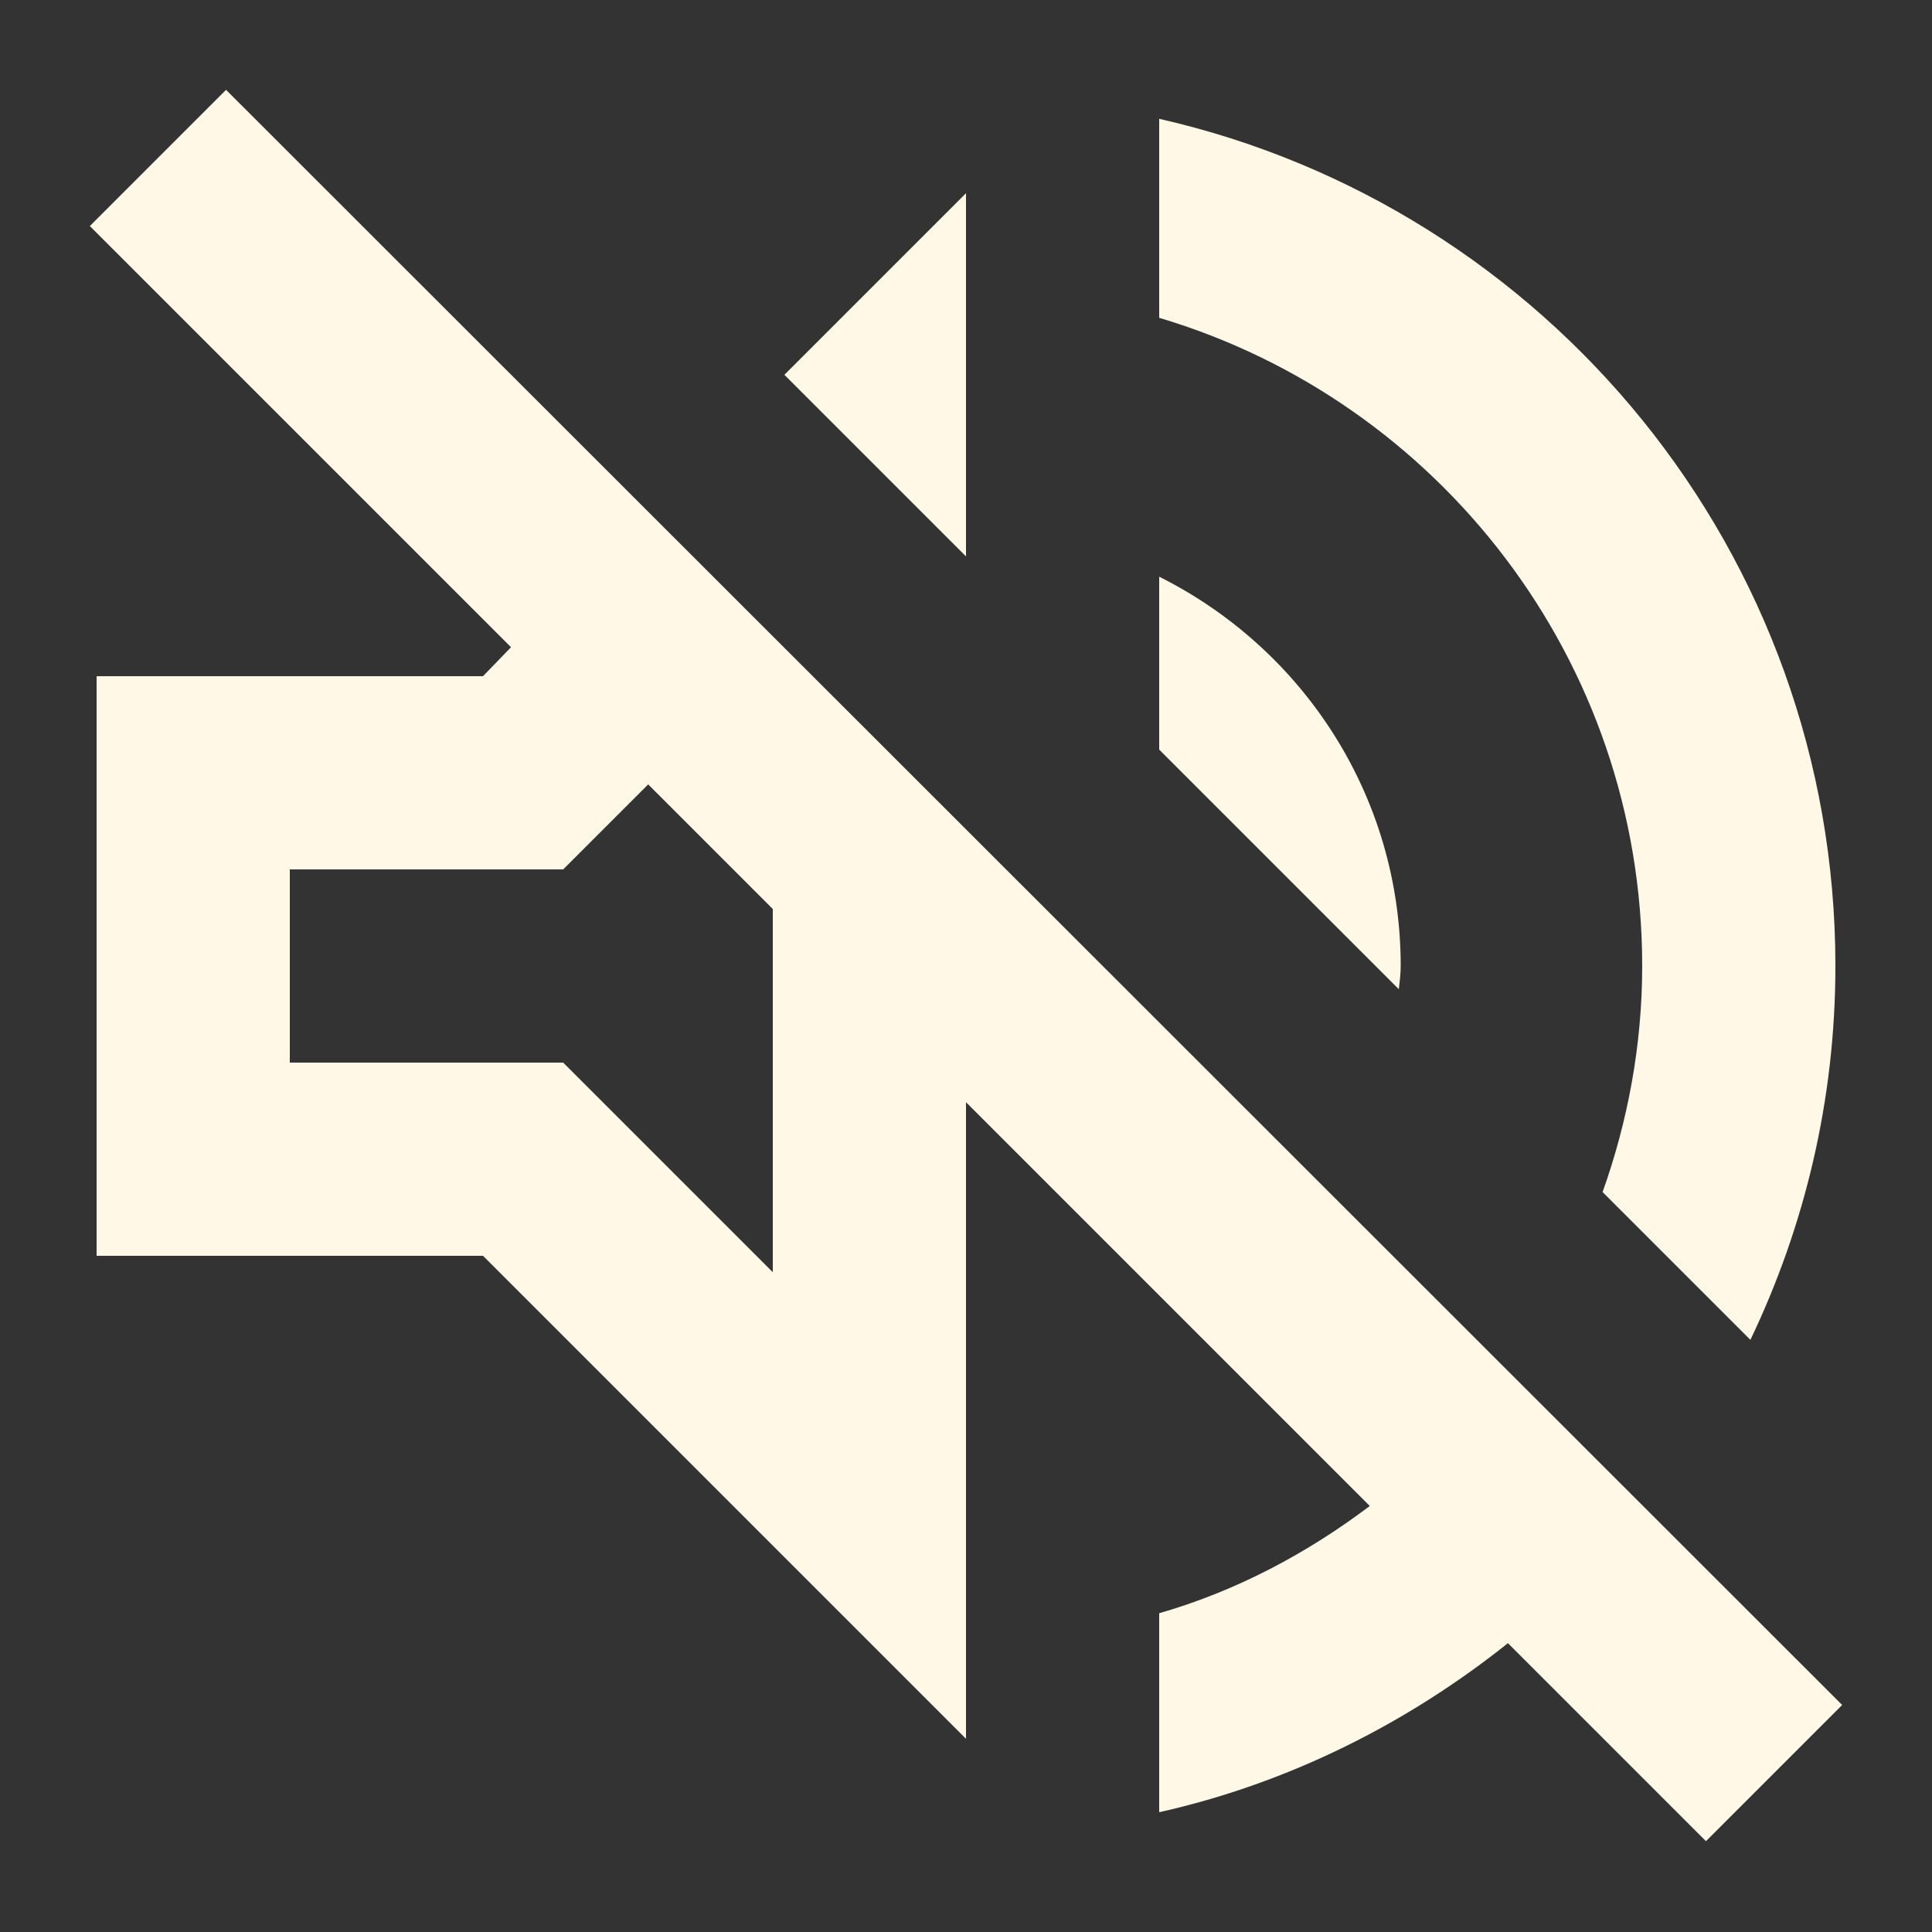 <svg width="20" height="20" viewBox="0 0 20 20" fill="none" xmlns="http://www.w3.org/2000/svg">
<rect x="0" y="0" width="20" height="20" fill="#333333" stroke="none"/>
<path d="M2.34 0.93L0.93 2.34L5.29 6.7L5 7H1V13H5L10 18V11.41L14.18 15.59C13.53 16.08 12.8 16.47 12 16.7V18.76C13.34 18.46 14.57 17.84 15.61 17.01L17.66 19.06L19.07 17.65L2.34 0.93ZM8 13.17L5.83 11H3V9H5.83L6.71 8.12L8 9.41V13.17ZM17 10C17 10.82 16.85 11.61 16.59 12.34L18.12 13.87C18.68 12.7 19 11.39 19 10C19 5.72 16.01 2.14 12 1.23V3.29C14.89 4.15 17 6.83 17 10ZM10 2L8.12 3.88L10 5.76V2ZM14.5 10C14.5 8.23 13.48 6.71 12 5.97V7.76L14.48 10.24C14.49 10.16 14.5 10.08 14.5 10Z" fill="#FFF8E7"/>
</svg>
